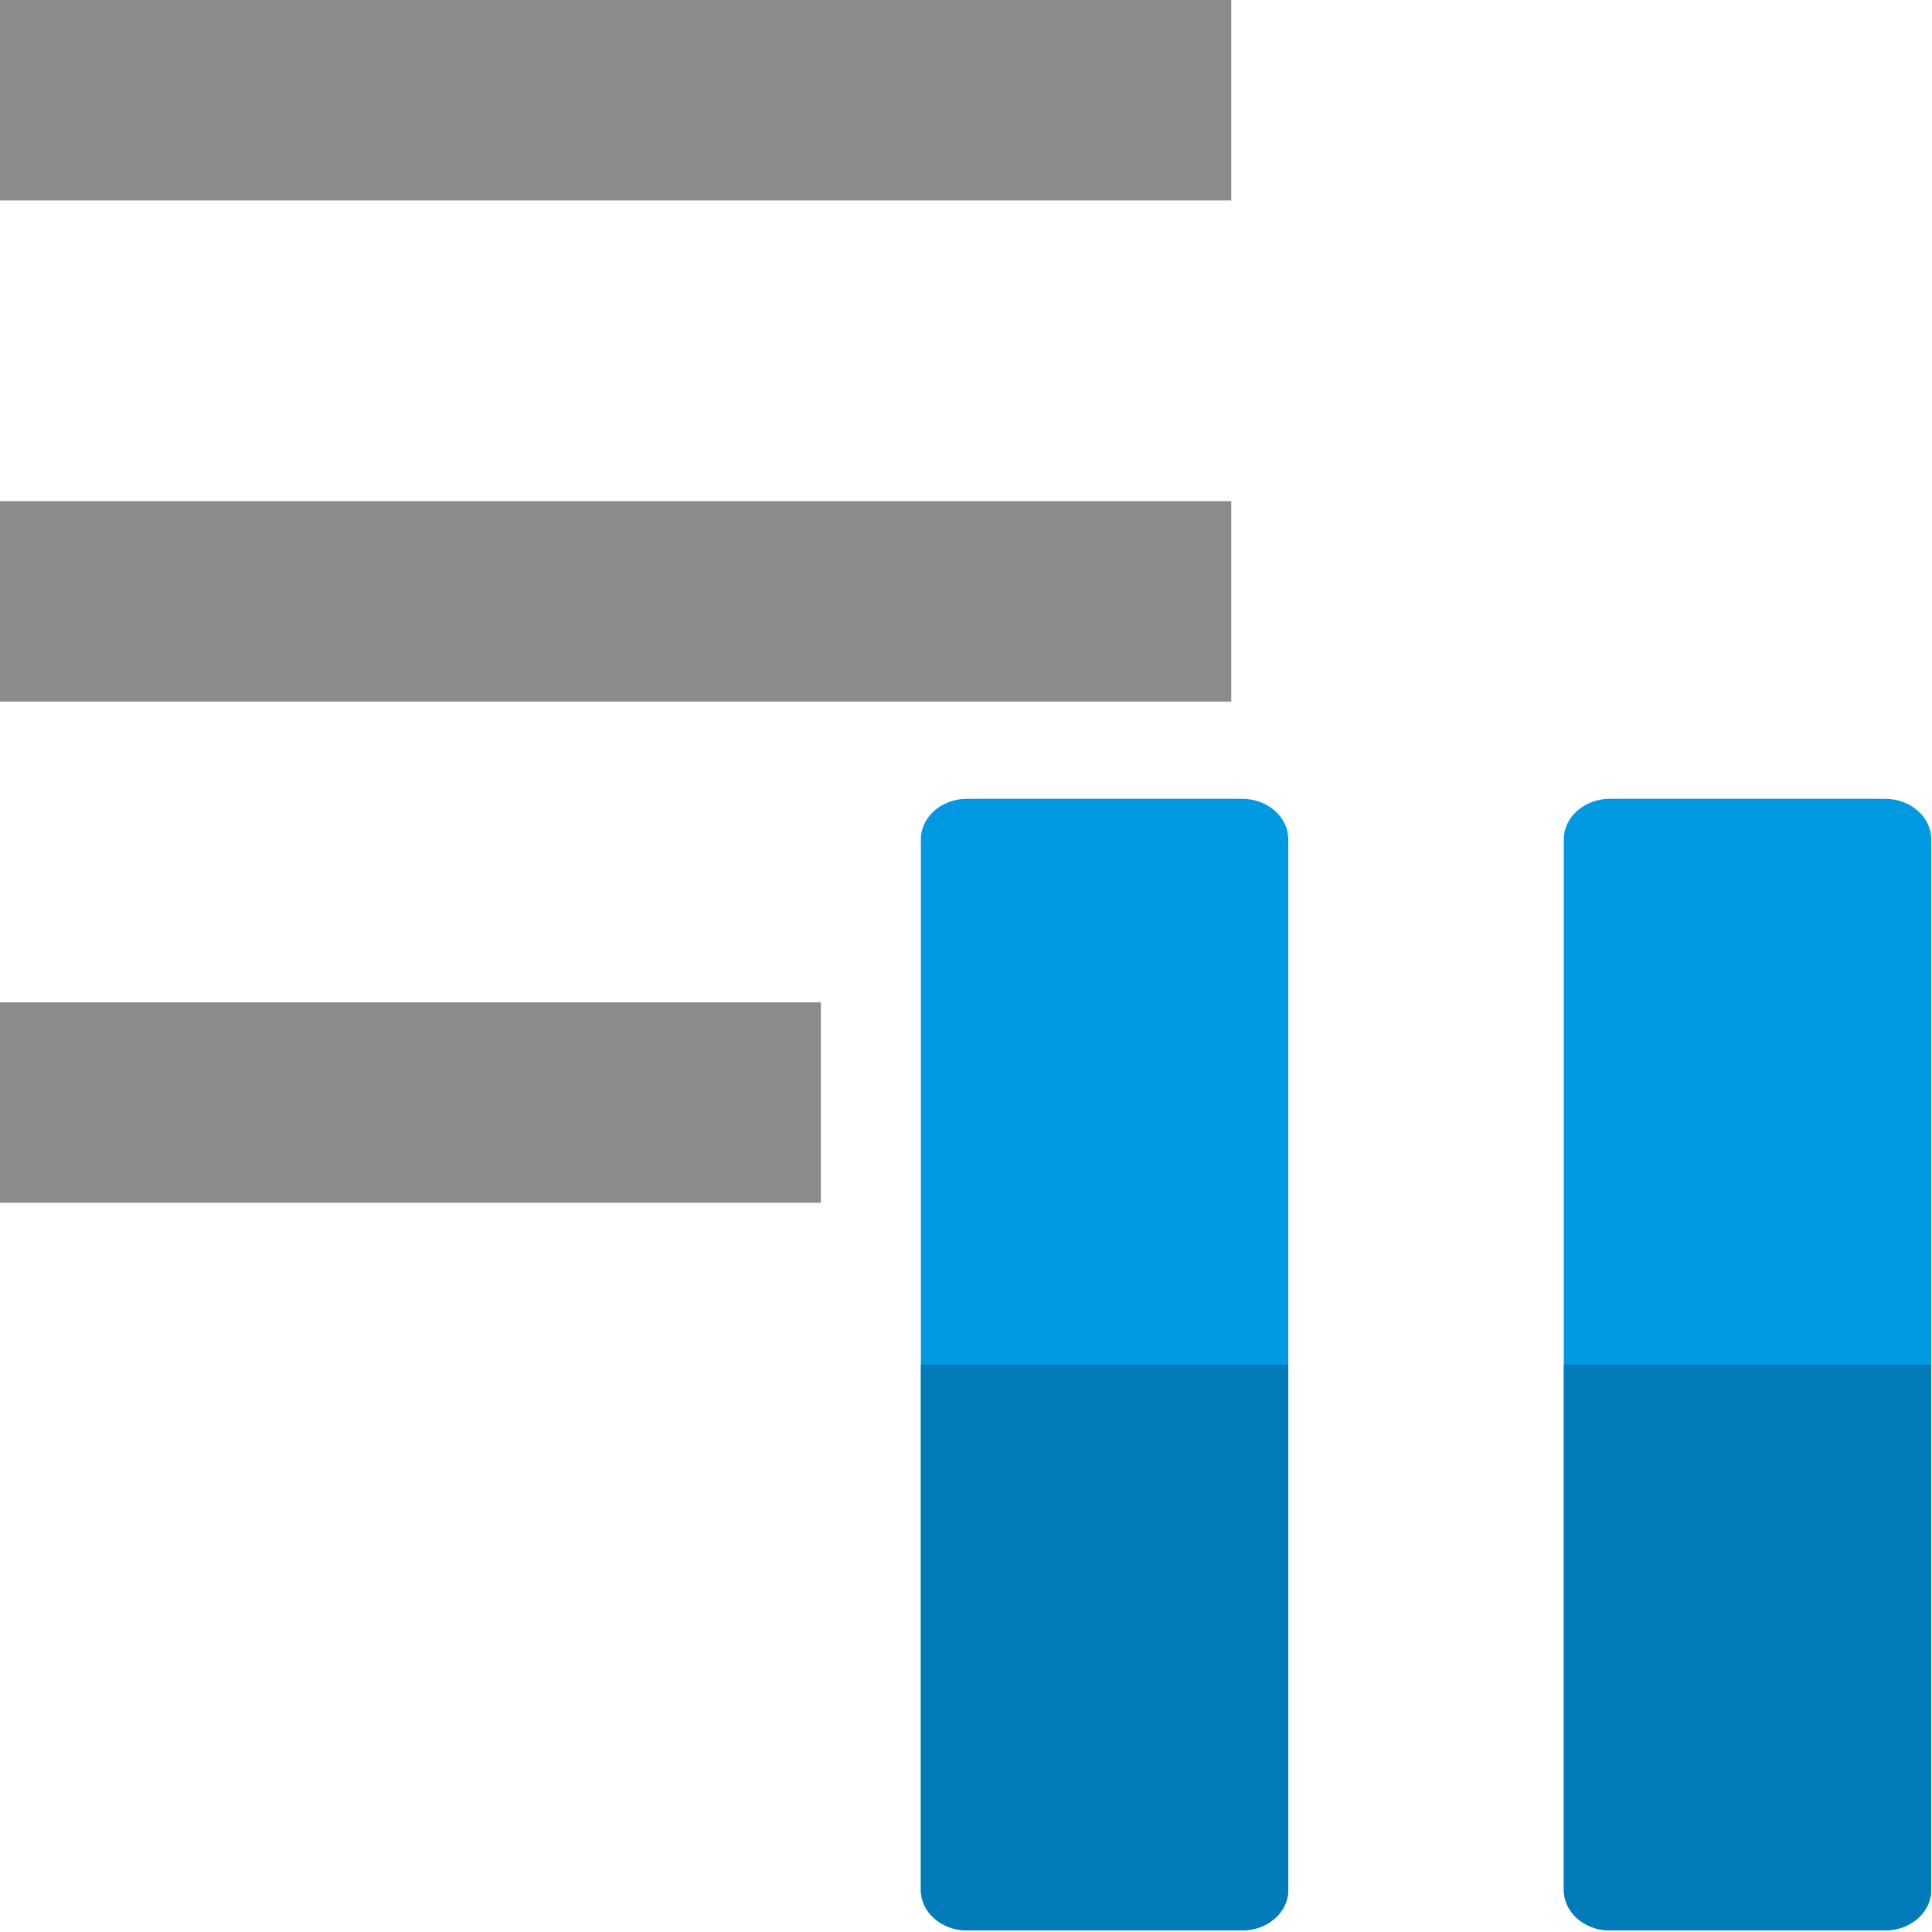 <?xml version="1.0" encoding="UTF-8" standalone="no"?>
<svg
   width="144.5mm"
   height="144.5mm"
   version="1.1"
   viewBox="0 0 512 512"
   xml:space="preserve"
   id="svg14"
   sodipodi:docname="interrupt_sequence3.svg"
   inkscape:version="1.2.1 (9c6d41e410, 2022-07-14)"
   xmlns:inkscape="http://www.inkscape.org/namespaces/inkscape"
   xmlns:sodipodi="http://sodipodi.sourceforge.net/DTD/sodipodi-0.dtd"
   xmlns="http://www.w3.org/2000/svg"
   xmlns:svg="http://www.w3.org/2000/svg"><defs
     id="defs18" /><sodipodi:namedview
     id="namedview16"
     pagecolor="#ffffff"
     bordercolor="#666666"
     borderopacity="1.0"
     inkscape:showpageshadow="2"
     inkscape:pageopacity="0.0"
     inkscape:pagecheckerboard="0"
     inkscape:deskcolor="#d1d1d1"
     inkscape:document-units="mm"
     showgrid="false"
     inkscape:zoom="0.15277829"
     inkscape:cx="29.454447"
     inkscape:cy="307.63533"
     inkscape:window-width="1920"
     inkscape:window-height="1009"
     inkscape:window-x="-8"
     inkscape:window-y="-8"
     inkscape:window-maximized="1"
     inkscape:current-layer="svg14" /><style
     id="style2" /><path
     d="M 0,0 H 326.297 V 53.124 H 0 Z m 0,132.81 h 326.297 v 53.124 H 0 Z M 0,265.621 H 217.54 V 318.745 H 0 Z"
     fill="#8b8b8b"
     id="path4"
     style="stroke-width:1" /><g
     transform="matrix(1.071,0,0,1.071,-36.558,-615.499)"
     id="g10"><path
       d="m 273.36,772.36 h 68.182 c 6.25,0 11.364,4.5 11.364,10 v 260 c 0,5.5 -5.114,10 -11.364,10 H 273.36 c -6.25,0 -11.364,-4.5 -11.364,-10 v -260 c 0,-5.5 5.114,-10 11.364,-10 z m 159.09,0 h 68.182 c 6.25,0 11.364,4.5 11.364,10 v 260 c 0,5.5 -5.114,10 -11.364,10 H 432.45 c -6.25,0 -11.364,-4.5 -11.364,-10 v -260 c 0,-5.5 5.114,-10 11.364,-10 z"
       fill="#0299e3"
       stroke-width="0"
       id="path6" /><path
       d="m 352.91,912.36 v 130 c 0,5.5 -5.114,10 -11.364,10 h -68.182 c -6.25,0 -11.364,-4.5 -11.364,-10 v -130 z m 68.182,0 h 90.909 v 130 c 0,5.5 -5.114,10 -11.364,10 h -68.182 c -6.25,0 -11.364,-4.5 -11.364,-10 z"
       fill="#027cb8"
       stroke-width="0.875"
       id="path8" /></g></svg>

